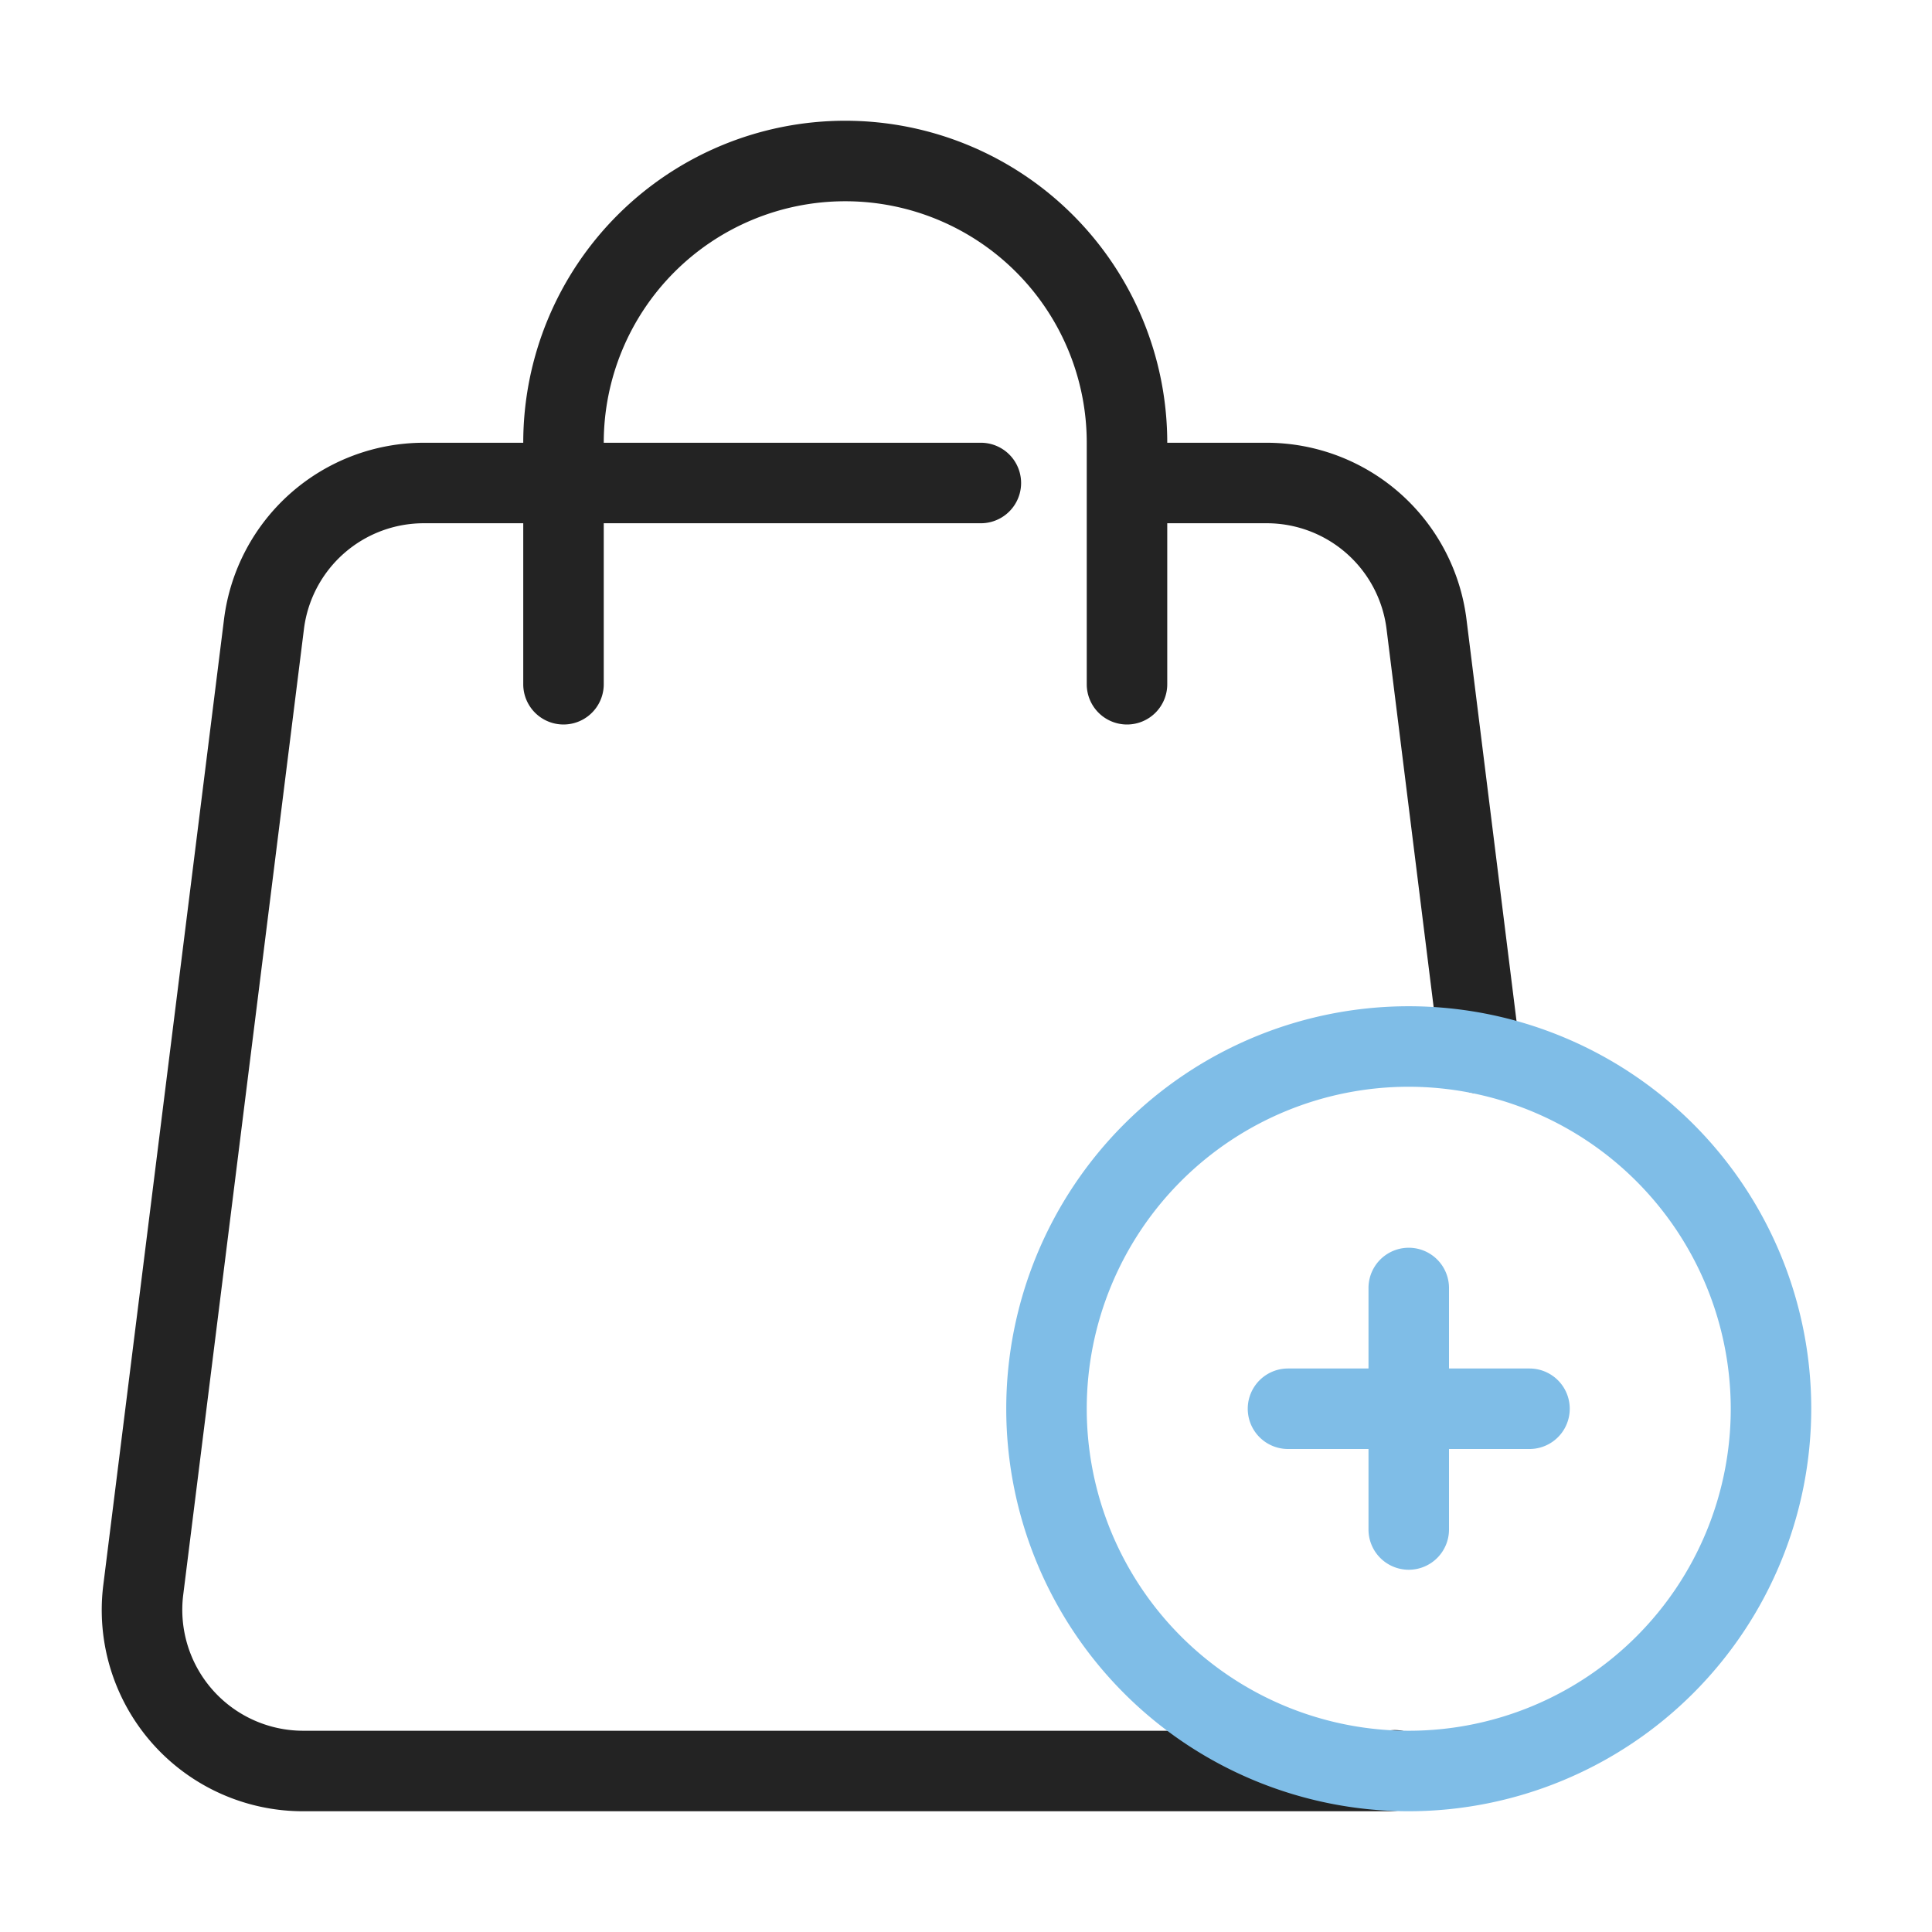 <svg xmlns="http://www.w3.org/2000/svg" data-name="Layer 1" viewBox="0 0 48 48"><path fill="#232323" d="M34.47 45H7.53a5 5 0 0 1-4.963-5.625l3-24A5.007 5.007 0 0 1 10.53 11h13.839a1 1 0 0 1 0 2H10.53a3 3 0 0 0-2.978 2.624l-3 24A3.005 3.005 0 0 0 7.53 43h26.94a.99.99 0 0 1 1.157.793 1.017 1.017 0 0 1-.8 1.179 1.989 1.989 0 0 1-.357.028zm2.299-17.83a1 1 0 0 1-.992-.877l-1.329-10.669A3 3 0 0 0 31.47 13h-3.318a1 1 0 0 1 0-2h3.318a5.007 5.007 0 0 1 4.963 4.376l1.329 10.67a1 1 0 0 1-.868 1.116 1.063 1.063 0 0 1-.125.008z"/><path fill="#232323" d="M28 18a1 1 0 0 1-1-1v-6a6 6 0 0 0-12 0v6a1 1 0 0 1-2 0v-6a8 8 0 0 1 16 0v6a1 1 0 0 1-1 1Z"/><path fill="#7fbde7" d="M35 45a10 10 0 1 1 10-10 10.011 10.011 0 0 1-10 10Zm0-18a8 8 0 1 0 8 8 8.009 8.009 0 0 0-8-8Z"/><path fill="#7fbde7" d="M35 39a1 1 0 0 1-1-1v-6a1 1 0 0 1 2 0v6a1 1 0 0 1-1 1Z"/><path fill="#7fbde7" d="M38 36h-6a1 1 0 0 1 0-2h6a1 1 0 0 1 0 2Z"/></svg>